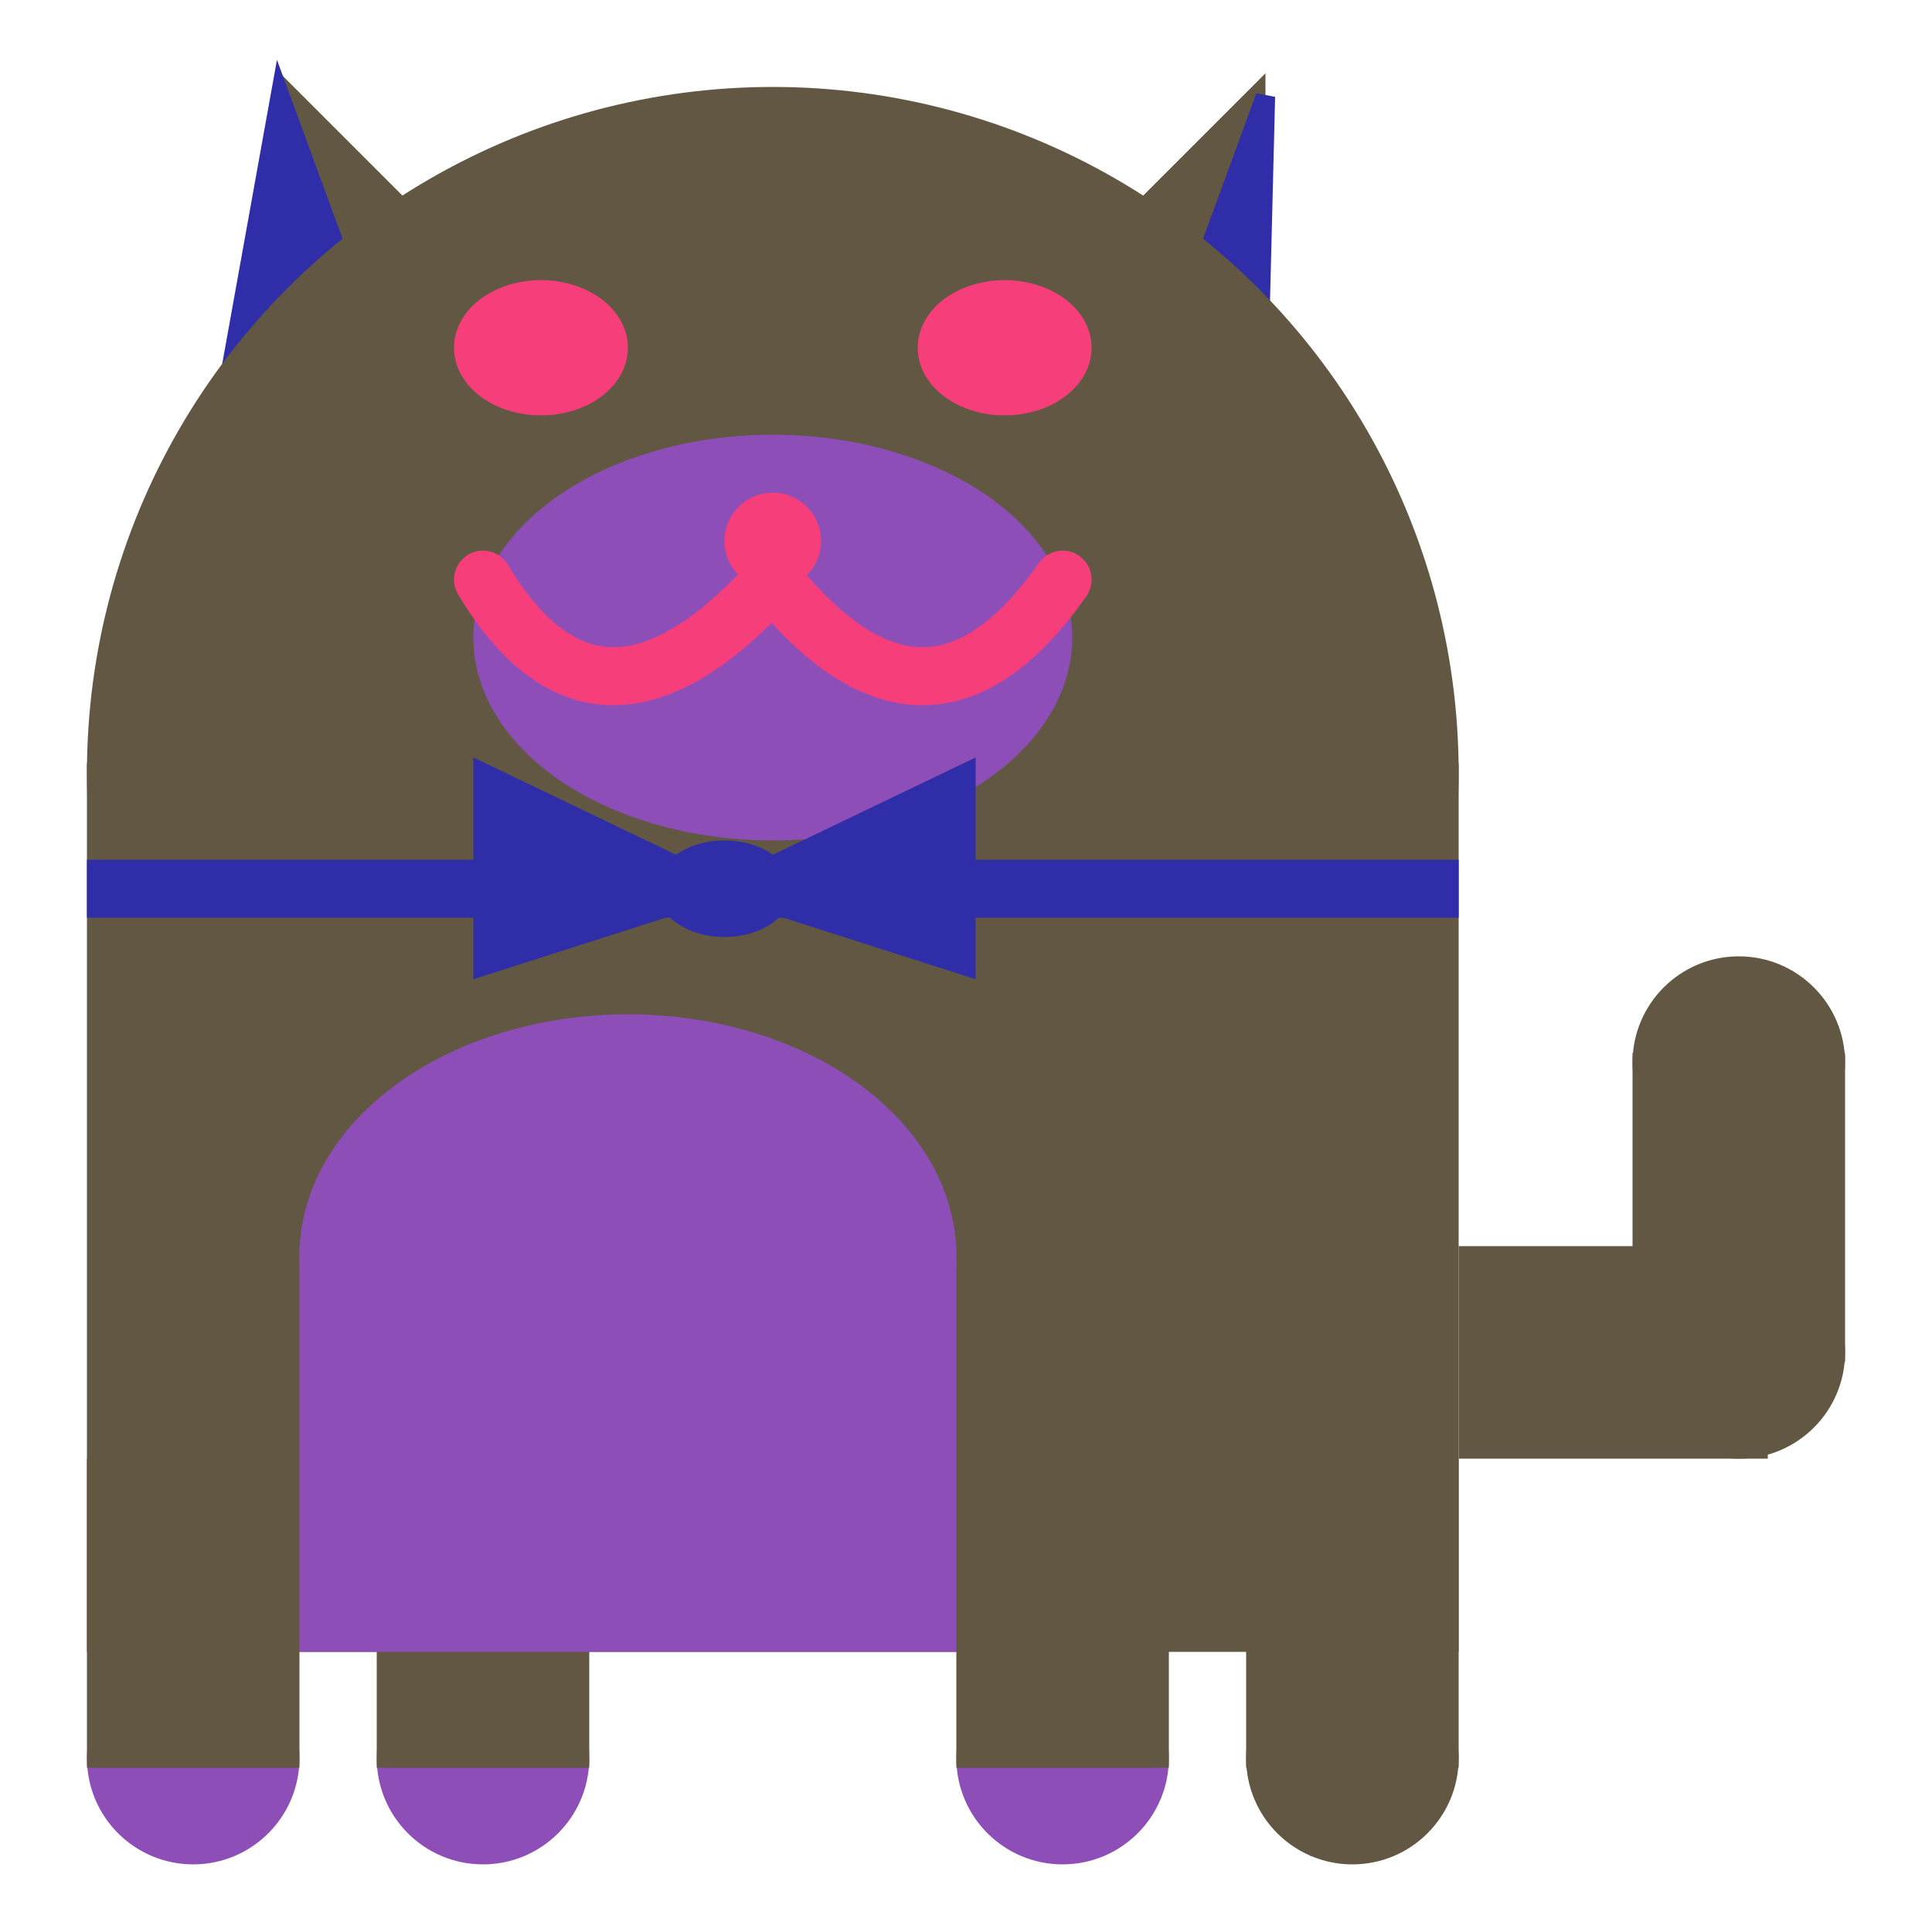 <svg viewBox="0 0 100 100" xmlns="http://www.w3.org/2000/svg">
<polygon points="15,5 25,15 15,25" stroke="rgb(98, 87, 66)" fill="rgb(98, 87, 66)"/>
<polygon points="14.5,5 20,20 10,30" stroke="rgb(47, 45, 167)" fill="rgb(47, 45, 167)"/>
<polygon points="65,5 55,15 65,25" stroke="rgb(98, 87, 66)" fill="rgb(98, 87, 66)"/>
<polygon points="65.5,5 65,25 60,20" stroke="rgb(47, 45, 167)" fill="rgb(47, 45, 167)"/>
<circle cx="40" cy="40" r="35" stroke="rgb(98, 87, 66)" fill="rgb(98, 87, 66)"/>
<rect x="5" y="40" width="70" height="45" stroke="rgb(98, 87, 66)" fill="rgb(98, 87, 66)"/>
<rect x="5" y="45" width="70" height="2" stroke="rgb(47, 45, 167)" fill="rgb(47, 45, 167)"/>
<circle cx="10" cy="91" r="5" stroke="rgb(141, 79, 183)" fill="rgb(141, 79, 183)"/>
<circle cx="25" cy="91" r="5" stroke="rgb(141, 79, 183)" fill="rgb(141, 79, 183)"/>
<circle cx="55" cy="91" r="5" stroke="rgb(141, 79, 183)" fill="rgb(141, 79, 183)"/>
<circle cx="70" cy="91" r="5" stroke="rgb(98, 87, 66)" fill="rgb(98, 87, 66)"/>
<rect x="5" y="76" width="10" height="15" stroke="rgb(98, 87, 66)" fill="rgb(98, 87, 66)"/>
<rect x="20" y="76" width="10" height="15" stroke="rgb(98, 87, 66)" fill="rgb(98, 87, 66)"/>
<rect x="50" y="76" width="10" height="15" stroke="rgb(98, 87, 66)" fill="rgb(98, 87, 66)"/>
<rect x="65" y="76" width="10" height="15" stroke="rgb(98, 87, 66)" fill="rgb(98, 87, 66)"/>
<circle cx="90" cy="55" r="5" stroke="rgb(98, 87, 66)" fill="rgb(98, 87, 66)"/>
<rect x="76" y="65" width="15" height="10" stroke="rgb(98, 87, 66)" fill="rgb(98, 87, 66)"/>
<circle cx="90" cy="70" r="5" stroke="rgb(98, 87, 66)" fill="rgb(98, 87, 66)"/>
<rect x="85" y="55" width="10" height="15" stroke="rgb(98, 87, 66)" fill="rgb(98, 87, 66)"/>
<rect x="16" y="65" width="33" height="20" stroke="rgb(141, 79, 183)" fill="rgb(141, 79, 183)"/>
<ellipse cx="32.5" cy="65" rx="16.5" ry="12" stroke="rgb(141, 79, 183)" fill="rgb(141, 79, 183)" />
<ellipse cx="28" cy="18" rx="4" ry="3" stroke="rgb(246, 62, 123)" fill="rgb(246, 62, 123)" />
<ellipse cx="52" cy="18" rx="4" ry="3" stroke="rgb(246, 62, 123)" fill="rgb(246, 62, 123)" />
<ellipse cx="40" cy="33" rx="15" ry="10" stroke="rgb(141, 79, 183)" fill="rgb(141, 79, 183)" />
<path d="M 40 30 q 8 10 15 0" stroke="rgb(246, 62, 123)" stroke-width="3" fill="none" />
<circle cx="40" cy="28" r="2" stroke="rgb(246, 62, 123)" fill="rgb(246, 62, 123)"/>
<path d="M 25 30 q 6 10 15 0" stroke="rgb(246, 62, 123)" stroke-width="3" fill="none" />
<circle cx="25" cy="30" r="1" stroke="rgb(246, 62, 123)" fill="rgb(246, 62, 123)"/>
<circle cx="55" cy="30" r="1" stroke="rgb(246, 62, 123)" fill="rgb(246, 62, 123)"/>
<polygon points="37.5,46 25,40 25,50" stroke="rgb(47, 45, 167)" fill="rgb(47, 45, 167)"/>
<polygon points="37.5,46 50,40 50,50" stroke="rgb(47, 45, 167)" fill="rgb(47, 45, 167)"/>
<ellipse cx="37.5" cy="46" rx="3" ry="2" stroke="rgb(47, 45, 167)" fill="rgb(47, 45, 167)" />
</svg>